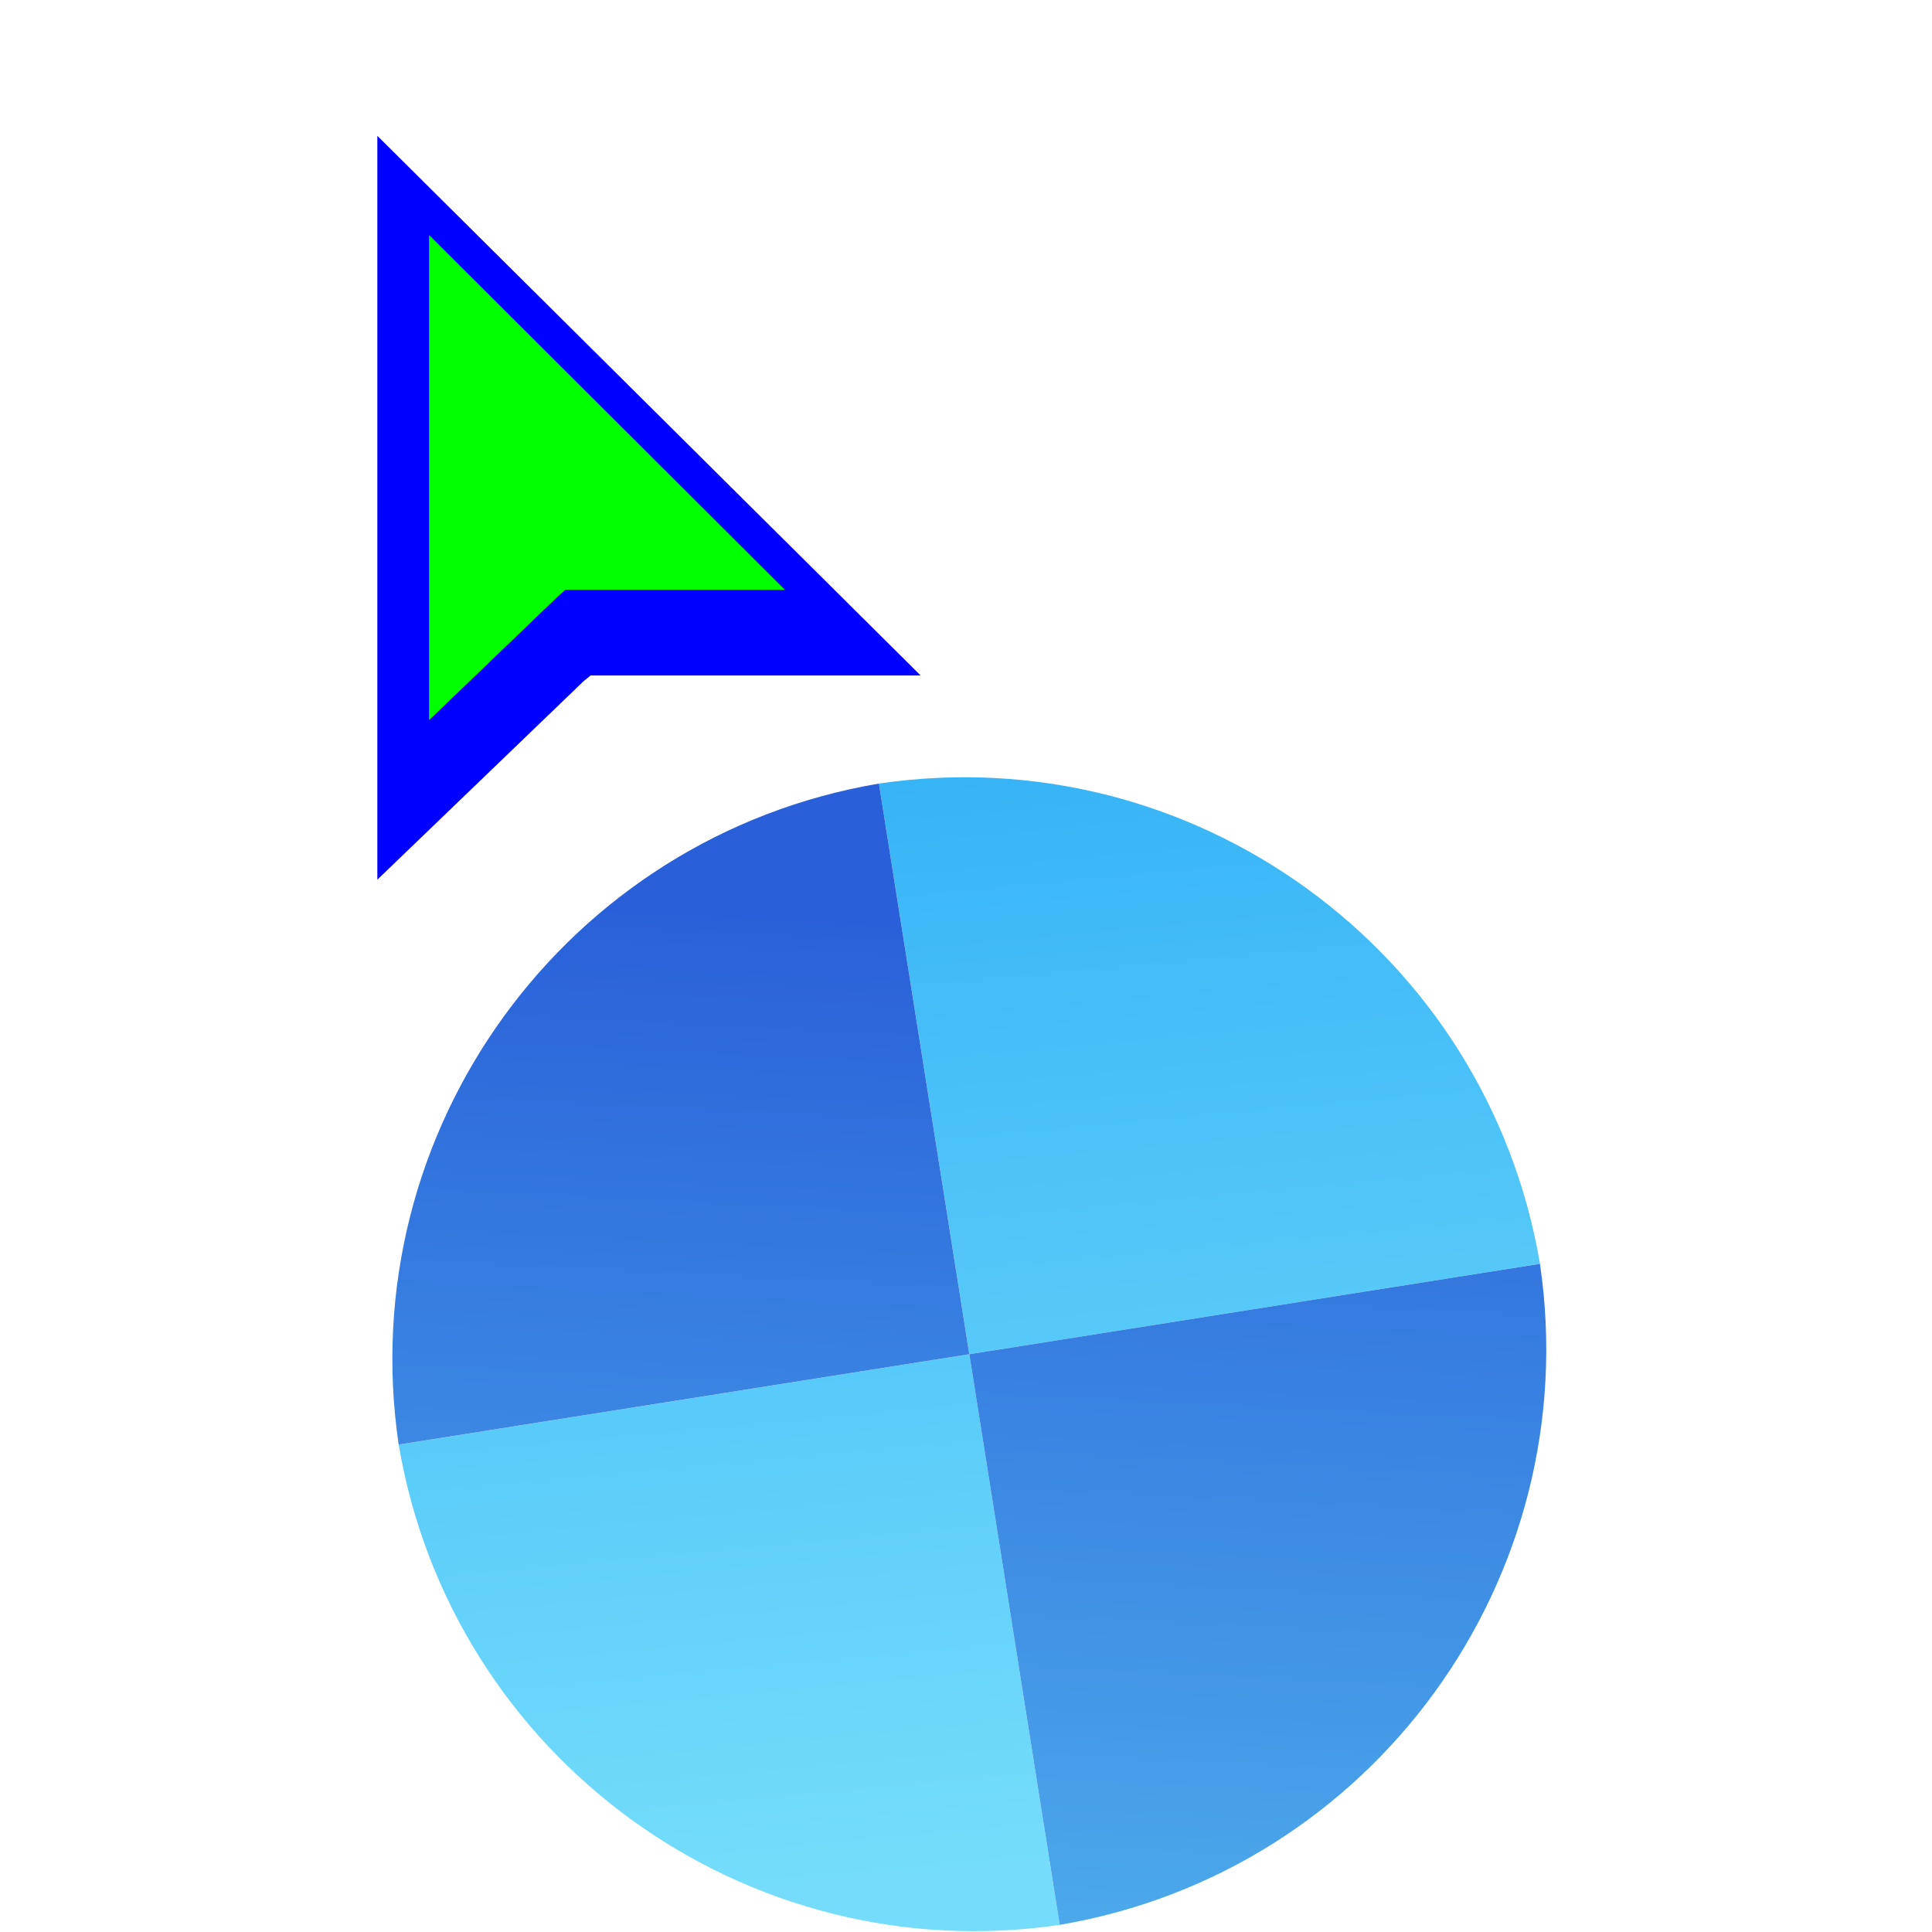 <svg width="256" height="256" viewBox="0 0 256 256" fill="none" xmlns="http://www.w3.org/2000/svg">
<g clip-path="url(#clip0_4701_148)">
<g filter="url(#filter0_d_4701_148)">
<path d="M52.827 187.42C59.857 228.913 98.79 257.192 140.416 251.058L128.44 175.444L52.827 187.42Z" fill="url(#paint0_linear_4701_148)"/>
<path d="M204.057 163.463C197.027 121.97 158.094 93.691 116.468 99.826L128.444 175.439L204.057 163.463Z" fill="url(#paint1_linear_4701_148)"/>
<path d="M52.826 187.416C46.69 145.781 74.979 106.856 116.463 99.826L128.439 175.44L52.826 187.416Z" fill="url(#paint2_linear_4701_148)"/>
<path d="M204.052 163.464C210.188 205.098 181.899 244.024 140.415 251.053L128.439 175.44L204.052 163.464Z" fill="url(#paint3_linear_4701_148)"/>
</g>
<g filter="url(#filter1_d_4701_148)">
<g filter="url(#filter2_d_4701_148)">
<path fill-rule="evenodd" clip-rule="evenodd" d="M53 105.56V7L124.991 78.506H81.26L80.322 79.269L53 105.56Z" fill="#0000FF"/>
</g>
<path fill-rule="evenodd" clip-rule="evenodd" d="M59.856 24.141V88.419L76.996 71.953L77.92 71.154H106.994L59.856 24.141Z" fill="#00FF00"/>
</g>
</g>
<defs>
<filter id="filter0_d_4701_148" x="47.99" y="98.99" width="160.898" height="160.904" filterUnits="userSpaceOnUse" color-interpolation-filters="sRGB">
<feFlood flood-opacity="0" result="BackgroundImageFix"/>
<feColorMatrix in="SourceAlpha" type="matrix" values="0 0 0 0 0 0 0 0 0 0 0 0 0 0 0 0 0 0 127 0" result="hardAlpha"/>
<feOffset dy="4"/>
<feGaussianBlur stdDeviation="2"/>
<feComposite in2="hardAlpha" operator="out"/>
<feColorMatrix type="matrix" values="0 0 0 0 0 0 0 0 0 0 0 0 0 0 0 0 0 0 0.25 0"/>
<feBlend mode="normal" in2="BackgroundImageFix" result="effect1_dropShadow_4701_148"/>
<feBlend mode="normal" in="SourceGraphic" in2="effect1_dropShadow_4701_148" result="shape"/>
</filter>
<filter id="filter1_d_4701_148" x="35" y="-1" width="101.991" height="128.56" filterUnits="userSpaceOnUse" color-interpolation-filters="sRGB">
<feFlood flood-opacity="0" result="BackgroundImageFix"/>
<feColorMatrix in="SourceAlpha" type="matrix" values="0 0 0 0 0 0 0 0 0 0 0 0 0 0 0 0 0 0 127 0" result="hardAlpha"/>
<feOffset dx="-3" dy="7"/>
<feGaussianBlur stdDeviation="7.5"/>
<feColorMatrix type="matrix" values="0 0 0 0 0 0 0 0 0 0 0 0 0 0 0 0 0 0 0.3 0"/>
<feBlend mode="normal" in2="BackgroundImageFix" result="effect1_dropShadow_4701_148"/>
<feBlend mode="normal" in="SourceGraphic" in2="effect1_dropShadow_4701_148" result="shape"/>
</filter>
<filter id="filter2_d_4701_148" x="49" y="7" width="79.992" height="106.56" filterUnits="userSpaceOnUse" color-interpolation-filters="sRGB">
<feFlood flood-opacity="0" result="BackgroundImageFix"/>
<feColorMatrix in="SourceAlpha" type="matrix" values="0 0 0 0 0 0 0 0 0 0 0 0 0 0 0 0 0 0 127 0" result="hardAlpha"/>
<feOffset dy="4"/>
<feGaussianBlur stdDeviation="2"/>
<feComposite in2="hardAlpha" operator="out"/>
<feColorMatrix type="matrix" values="0 0 0 0 0 0 0 0 0 0 0 0 0 0 0 0 0 0 0.25 0"/>
<feBlend mode="normal" in2="BackgroundImageFix" result="effect1_dropShadow_4701_148"/>
<feBlend mode="normal" in="SourceGraphic" in2="effect1_dropShadow_4701_148" result="shape"/>
</filter>
<linearGradient id="paint0_linear_4701_148" x1="129.843" y1="244.12" x2="116.463" y2="99.822" gradientUnits="userSpaceOnUse">
<stop stop-color="#75DDFB"/>
<stop offset="1" stop-color="#37B4F6"/>
</linearGradient>
<linearGradient id="paint1_linear_4701_148" x1="129.843" y1="244.12" x2="116.463" y2="99.822" gradientUnits="userSpaceOnUse">
<stop stop-color="#75DDFB"/>
<stop offset="1" stop-color="#37B4F6"/>
</linearGradient>
<linearGradient id="paint2_linear_4701_148" x1="105.884" y1="266.862" x2="113.243" y2="117.557" gradientUnits="userSpaceOnUse">
<stop stop-color="#50B3ED"/>
<stop offset="1" stop-color="#2960D9"/>
</linearGradient>
<linearGradient id="paint3_linear_4701_148" x1="105.884" y1="266.862" x2="113.243" y2="117.557" gradientUnits="userSpaceOnUse">
<stop stop-color="#50B3ED"/>
<stop offset="1" stop-color="#2960D9"/>
</linearGradient>
<clipPath id="clip0_4701_148">
<rect width="256" height="256" fill="white"/>
</clipPath>
</defs>
</svg>
